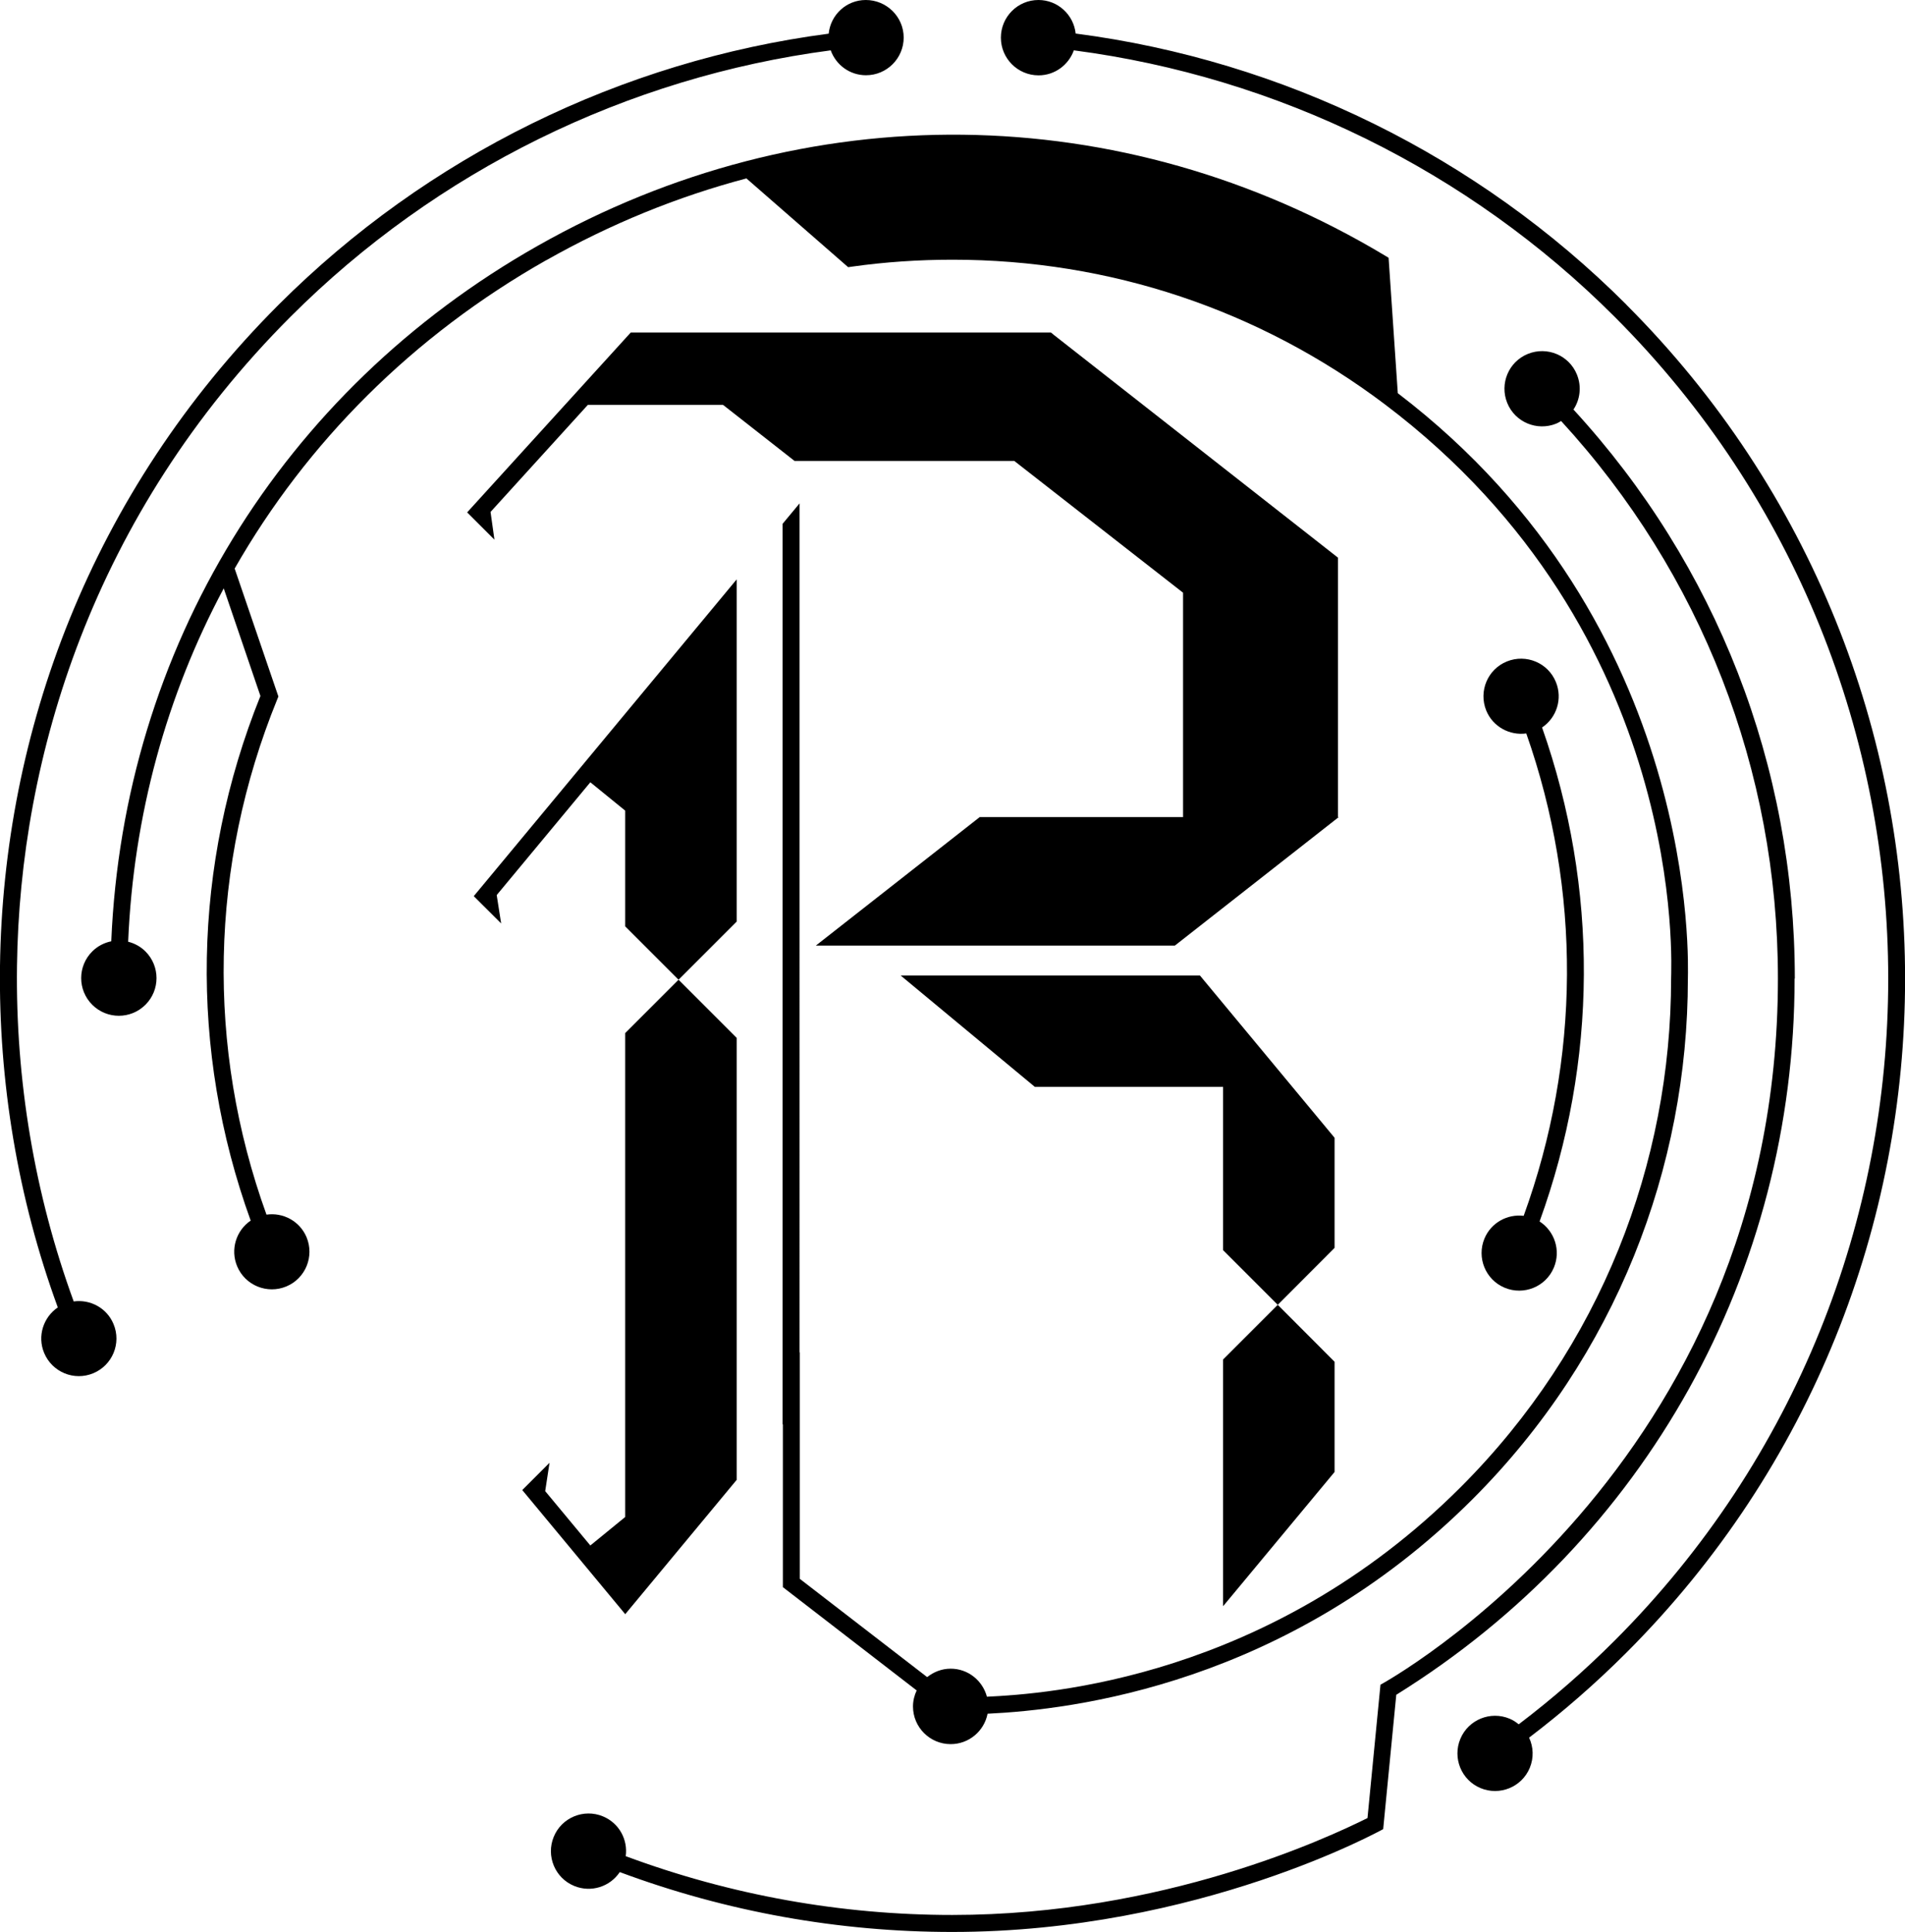 <?xml version="1.0" encoding="UTF-8"?>
<svg id="Layer_1" xmlns="http://www.w3.org/2000/svg" version="1.1" viewBox="0 0 176 178.45">
  <!-- Generator: Adobe Illustrator 29.8.1, SVG Export Plug-In . SVG Version: 2.1.1 Build 2)  -->
  <polygon points="68.06 53.52 43.77 82.78 46.3 85.3 45.89 82.68 54.54 72.26 57.76 74.88 57.76 85.57 62.69 90.5 68.06 85.13 68.06 53.52"/>
  <polygon points="48.25 137.64 57.76 149.1 57.77 149.1 57.77 149.1 57.77 149.1 68.06 136.7 68.06 95.87 62.69 90.5 57.76 95.43 57.76 140.13 54.54 142.76 50.37 137.74 50.77 135.12 48.25 137.64"/>
  <polygon points="45.32 47.29 54.31 37.4 66.8 37.4 73.41 42.58 93.71 42.58 109.3 54.75 109.3 75.48 90.51 75.48 75.37 87.35 108.54 87.35 123.68 75.48 123.61 75.48 123.61 51.51 97.38 30.95 97.1 30.72 58.56 30.72 58.27 30.72 43.16 47.33 43.15 47.33 43.15 47.33 43.15 47.33 43.16 47.33 45.68 49.85 45.32 47.29"/>
  <polygon points="123.3 105.1 110.86 90.11 83.21 90.11 95.61 100.4 113 100.4 113 115.48 118.05 120.53 123.3 115.27 123.3 105.1"/>
  <polygon points="113 148.37 123.3 135.97 123.3 125.79 118.05 120.53 113 125.58 113 148.37"/>
  <path d="M6.81,120.22c-3.63-9.94-5.38-20.48-5.24-31,.25-19.23,6.97-41.66,25.29-59.98,13.47-13.47,31.09-22.12,49.89-24.59.48,1.34,1.75,2.3,3.26,2.3,1.92,0,3.48-1.56,3.48-3.48S81.91,0,79.99,0C78.2,0,76.74,1.36,76.56,3.11c-19.15,2.51-37.09,11.32-50.81,25.03C8.33,45.56.29,67.69,0,89.22c-.14,10.71,1.64,21.44,5.34,31.55-1.34.91-1.91,2.66-1.26,4.21.74,1.77,2.77,2.61,4.54,1.87,1.77-.74,2.61-2.77,1.87-4.54-.62-1.5-2.17-2.31-3.7-2.09Z"/>
  <path d="M150.26,28.14c-13.74-13.74-31.69-22.55-50.88-25.04C99.19,1.36,97.73,0,95.94,0,94.02,0,92.47,1.56,92.47,3.48s1.56,3.48,3.48,3.48c1.51,0,2.78-.97,3.26-2.31,18.83,2.46,36.46,11.11,49.95,24.6,33.72,33.72,33.72,88.59,0,122.31-2.77,2.77-5.74,5.36-8.85,7.72-.25-.21-.53-.39-.84-.52-1.77-.74-3.81.09-4.55,1.86-.74,1.77.09,3.81,1.86,4.55,1.77.74,3.81-.09,4.55-1.86.39-.94.34-1.94-.06-2.8,3.16-2.4,6.17-5.03,8.99-7.85,34.33-34.33,34.33-90.18,0-124.51Z"/>
  <path d="M140.77,112.31c-1.5-.18-3,.62-3.62,2.09-.74,1.77.09,3.81,1.86,4.55s3.81-.09,4.55-1.86c.66-1.58.07-3.36-1.32-4.26,5.37-14.8,5.46-30.77.23-45.63,1.34-.9,1.91-2.64,1.28-4.19-.72-1.78-2.75-2.63-4.53-1.91-1.78.72-2.63,2.75-1.91,4.53.61,1.5,2.16,2.33,3.7,2.12,5.1,14.51,5.01,30.1-.24,44.56Z"/>
  <path d="M165.82,90.39c0-19.65-7.24-38.18-20.45-52.56.61-.92.77-2.12.32-3.23-.72-1.78-2.75-2.63-4.53-1.91-1.78.72-2.63,2.75-1.91,4.53.72,1.78,2.75,2.63,4.53,1.91.16-.07.3-.15.45-.24,12.94,14.1,20.03,32.25,20.03,51.5,0,45.33-36.72,65.23-36.72,65.23l-1.2,12.32c-3.65,1.81-18.84,8.95-38.36,8.95-10.24,0-20.46-1.82-30.17-5.43.21-1.53-.61-3.06-2.11-3.68-1.77-.73-3.81.11-4.54,1.89-.73,1.77.11,3.81,1.89,4.54,1.56.64,3.31.07,4.21-1.28,9.88,3.68,20.28,5.53,30.71,5.53,22.79,0,39.82-9.5,39.82-9.5l1.21-12.41c23.05-14.32,36.8-39.02,36.8-66.15Z"/>
  <path d="M50.45,24.05c5.95-3.37,12.16-5.89,18.51-7.57l9.4,8.2.35-.05c3.05-.43,6.18-.64,9.29-.64,14.54,0,28.34,4.62,39.92,13.34h0s0,0,0,0c28.17,21.25,26.47,52.12,26.47,53.07,0,17.01-6.48,34.01-19.43,46.96-17.73,17.73-38.28,19.11-43.78,19.37-.4-1.49-1.74-2.59-3.35-2.59-.82,0-1.57.3-2.17.78l-11.77-9.08v-20.92h-.02V46.5l-1.57,1.89v83.19l.03-.03v15.06l12.36,9.54c-.21.45-.34.95-.34,1.48,0,1.92,1.56,3.48,3.48,3.48,1.69,0,3.1-1.21,3.41-2.81,7.79-.37,27.67-2.68,44.82-19.83,13.25-13.25,19.88-30.66,19.88-48.06,0-1.08,1.32-32.63-26.8-54.09l-.85-12.51-.35-.21c-24.3-14.56-53.56-14.89-78.27-.89C25.96,36.14,11.42,59.98,10.28,86.95c-.64.13-1.26.44-1.76.94-1.36,1.36-1.36,3.56,0,4.92s3.56,1.36,4.92,0c1.36-1.36,1.36-3.56,0-4.92-.46-.46-1.01-.75-1.6-.9.49-11.68,3.55-22.77,8.83-32.64l3.39,9.94c-6.3,15.64-6.6,32.7-.9,48.46-1.34.91-1.9,2.67-1.25,4.22.74,1.77,2.78,2.6,4.55,1.86,1.77-.74,2.6-2.78,1.86-4.55-.63-1.49-2.17-2.3-3.7-2.08-5.59-15.47-5.26-32.25.99-47.59l.11-.27-4.04-11.82c6.65-11.64,16.44-21.49,28.76-28.47Z"/>
</svg>